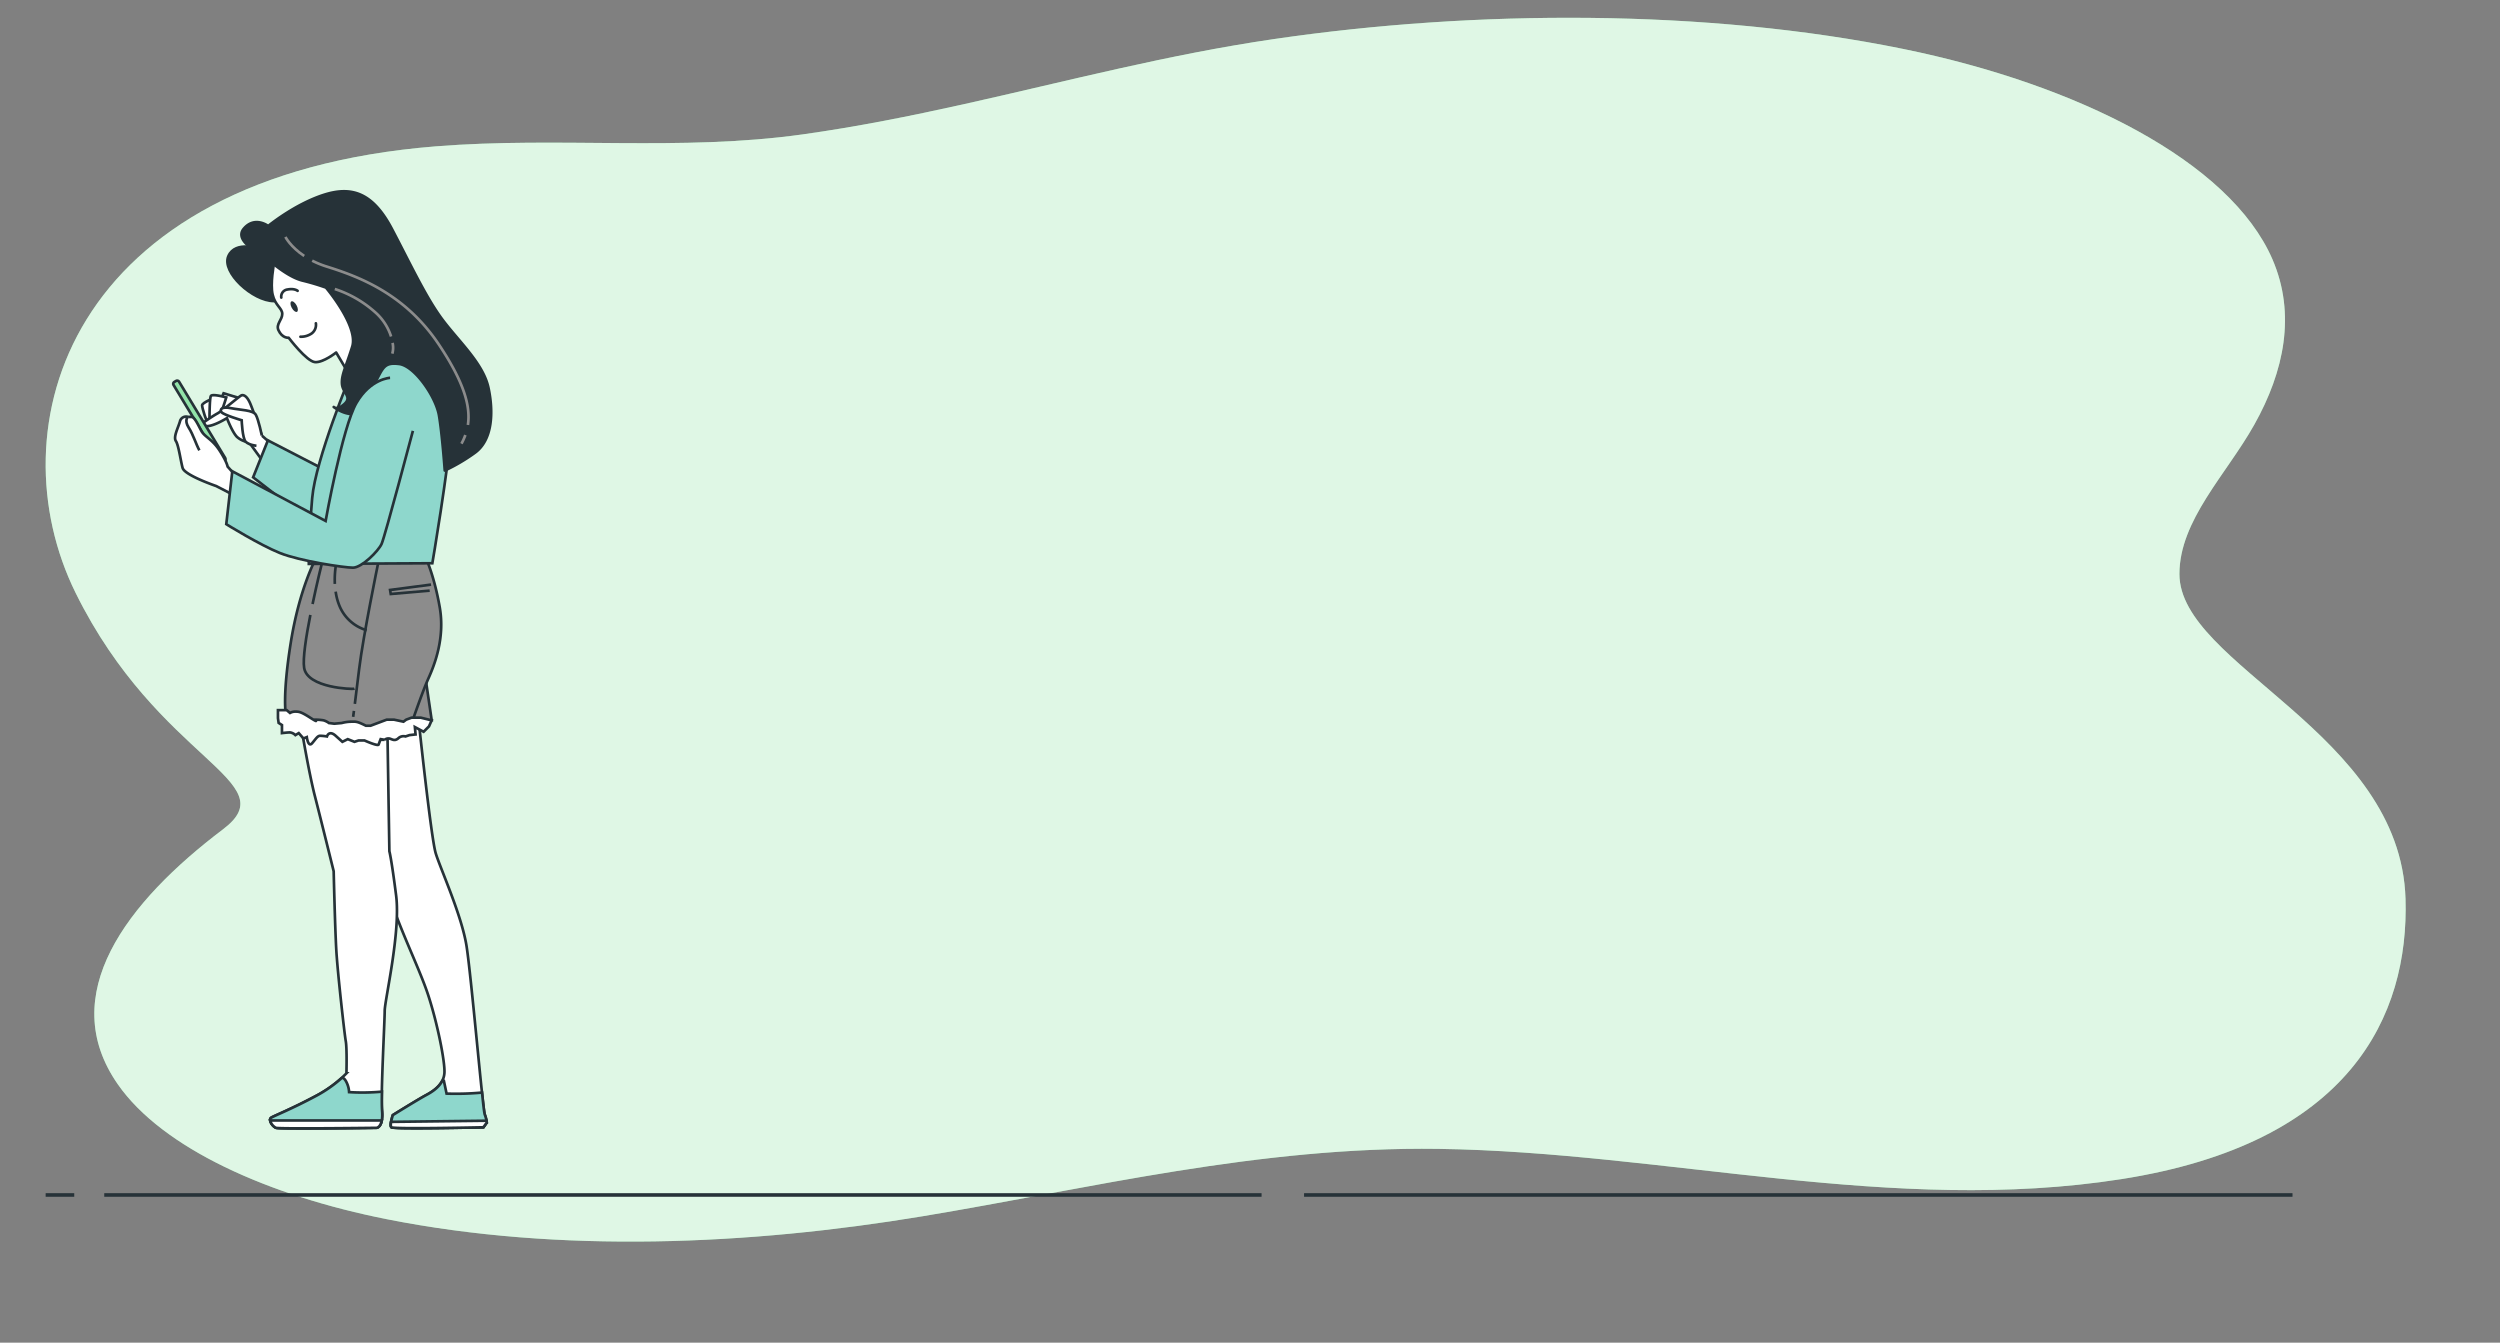 <svg xmlns="http://www.w3.org/2000/svg" viewBox="0 0 930.98 500"><rect x="0" y="0" width="930.98" height="500" fill="#808080" stroke="none"/><defs><style>.cls-1,.cls-12{fill:#92e3a9;}.cls-2,.cls-3,.cls-8{fill:#fff;}.cls-2{opacity:0.7;}.cls-10,.cls-12,.cls-13,.cls-3,.cls-4,.cls-5,.cls-6,.cls-7,.cls-8{stroke:#263238;}.cls-11,.cls-12,.cls-13,.cls-3,.cls-4,.cls-5,.cls-6{stroke-miterlimit:10;}.cls-4{fill:#8ed7cc;}.cls-5{fill:#8c8c8c;}.cls-10,.cls-11,.cls-13,.cls-6{fill:none;}.cls-7,.cls-9{fill:#263238;}.cls-10,.cls-7,.cls-8{stroke-linecap:round;stroke-linejoin:round;}.cls-11{stroke:#8c8c8c;}.cls-13{stroke-width:1.34px;}</style></defs><g id="Background_Simple" data-name="Background Simple"><path class="cls-1" d="M417,25.46c-39.13,8.72-77.23,18.86-118.18,24.6-45.54,6.37-90.72.77-136.52,4.44C24.57,65.53-2,159.74,28.16,220.8c31.12,63,78.71,70,54.92,88-36,27.21-62.44,61.69-39.2,95,16.63,23.87,56.22,41.5,100.16,50.22,64.48,12.79,135.11,9.62,199.54-1.1,62.94-10.46,125-26,192.1-25.09,85,1.23,169.14,24.61,254.27,11.27,85.46-13.4,107.13-60.93,105.85-104.34-1.83-62-84.2-87-84.2-121,0-20,17.48-37.07,27.88-55.62,11.14-19.85,15.58-41.18,6.76-61.58C830.39,60,773.45,31.47,708.91,18.26c-73.35-15-159.62-14.69-234.58-3.7C454.68,17.44,435.7,21.29,417,25.46Z"/><path class="cls-2" d="M417,25.46c-39.13,8.72-77.23,18.86-118.18,24.6-45.54,6.37-90.72.77-136.52,4.44C24.57,65.53-2,159.74,28.16,220.8c31.12,63,78.71,70,54.92,88-36,27.21-62.44,61.69-39.2,95,16.63,23.87,56.22,41.5,100.16,50.22,64.48,12.79,135.11,9.62,199.54-1.1,62.94-10.46,125-26,192.1-25.09,85,1.23,169.14,24.61,254.27,11.27,85.46-13.4,107.13-60.93,105.85-104.34-1.83-62-84.2-87-84.2-121,0-20,17.48-37.07,27.88-55.62,11.14-19.85,15.58-41.18,6.76-61.58C830.39,60,773.45,31.47,708.91,18.26c-73.35-15-159.62-14.69-234.58-3.7C454.68,17.44,435.7,21.29,417,25.46Z"/></g><g id="Character"><path class="cls-3" d="M89,148.2l-5.75-1.75s-3,6.75-3.25,8.25S89,148.2,89,148.2Z"/><path class="cls-3" d="M79.76,148.2s-4.5,1.75-4.5,2.75,1.75,6.75,2.5,6.75S79.76,148.2,79.76,148.2Z"/><path class="cls-3" d="M84.26,148s-5.25-1.5-5.75-.5-.5,9-.5,9a8.59,8.59,0,0,0,3.25-1C82.26,154.7,84.26,148,84.26,148Z"/><path class="cls-3" d="M108.26,171.7l-10.75-9.5s-3-8.75-4.25-11.75S90.76,147,90,147.2s-6.75,5.5-9,6.75-5.75,3.75-5.75,3.75-1,1,1.75,1,7.5-3,7.5-3,2,5.25,3.75,7a8.18,8.18,0,0,0,4.5,2l12,16.5Z"/><path class="cls-3" d="M97.51,162.2s-1.25-6-2.25-7.75S89.51,152.7,86,152s-4.25.5-3.5,1.5,7.5,3,7.5,3,.25,6.75,1.5,8,4,1.5,4,1.5"/><path class="cls-3" d="M155.76,267s4.75,45,6.5,50.75S172,341,173.76,352.45s6,60.34,6.75,62.59a11.83,11.83,0,0,1,.75,3L180,419.79s-33.5.75-34.25,0,.5-4.5.5-4.5,9.25-5.75,12.5-7.5,6.5-4.25,6.75-8.25-2.5-18.09-6-28.84S147.76,344,144,330.2s-17-62-17-62Z"/><path class="cls-4" d="M181.26,418a11.83,11.83,0,0,0-.75-3c-.17-.53-.55-3.61-1-8.14a106.65,106.65,0,0,1-13.21.39l-1-4.75h-.6c-1.22,2.32-3.55,4-5.9,5.24-3.25,1.75-12.5,7.5-12.5,7.5s-1.25,3.75-.5,4.5,34.25,0,34.25,0Z"/><path class="cls-3" d="M145.76,419.79c.75.75,34.25,0,34.25,0l1.25-1.75a4,4,0,0,0-.1-.69l-35.52.42C145.49,418.64,145.45,419.48,145.76,419.79Z"/><path class="cls-3" d="M112.26,271.2s2.75,16.5,5,25.25,7,28,7,28,.5,21.5,1,29.75,3,30.75,3.5,33.5.25,12,.25,12a44.58,44.58,0,0,1-11.5,8.5c-9,4.8-15.25,7.25-16.5,8s.5,3.25,1.75,3.75,37.5,0,37.5,0,2.5-.25,2-6.25,1-33.25,1-37.25,6-29.25,4.25-43S145,317,145,317l-.75-46.25-32.75-1.5Z"/><path class="cls-4" d="M130,406.7a9.26,9.26,0,0,0-1-3.75c-1-2-1.75-1.5-1.75-1.5h0a49.12,49.12,0,0,1-9.71,6.74c-9,4.8-15.25,7.25-16.5,8s.5,3.25,1.75,3.75,37.5,0,37.5,0,2.5-.25,2-6.25c-.11-1.41-.12-4-.06-7.17A79.76,79.76,0,0,1,130,406.7Z"/><path class="cls-3" d="M140.26,420s1.41-.14,1.9-2.75H100.6a4.25,4.25,0,0,0,2.16,2.75C104,420.45,140.26,420,140.26,420Z"/><polygon class="cls-5" points="158.01 249.45 160.76 268.2 150.26 268.7 158.01 249.45"/><path class="cls-5" d="M117.76,207.7s-6.25,11.25-9.5,31.75-1.75,27-1.75,27a91.56,91.56,0,0,0,22,4.5,100.78,100.78,0,0,0,24.75-1.5s4-11.75,6.25-16.75,6.25-15,4.25-26.5-5-18-5-18Z"/><path class="cls-3" d="M106.76,264.45h-3.25v3l.25,1.75L105,270v3s2-.25,3-.25a3.49,3.49,0,0,1,2,1l1.25-.75,1.75,2,1.25-.5s.5,4,2,2.25,2-2.75,3-2.75a19.3,19.3,0,0,1,2.5.25s.75-2.5,3.25-.25l2.5,2.25,2-1,2.5,1,1.5-.5h2.25s5,2.25,5.25,1.5.75-2,.75-2l1.5.25a2.19,2.19,0,0,1,1.5-.5c1,0,2,1.25,3.5,0a2.84,2.84,0,0,1,2.75-.75l1.5-.5,2.25-.25-.25-2.75,3.25,1.75,2-2,1-2.25-4.07-1h-3.43l-2,.75-1,.75-3.5-.75H144l-6,2.25h-1.75c-3.5-1.75-3.75-1.5-5.5-1.5a14.62,14.62,0,0,0-3.5.5l-2.75.25-2-.25a6.66,6.66,0,0,0-2-1,19.44,19.44,0,0,0-3.25-.25s1.75,1.5-1.75-.75S111.26,265,110,265a3.85,3.85,0,0,0-2,.5Z"/><path class="cls-6" d="M125,220.32a21.2,21.2,0,0,0,1.56,5.63,15.66,15.66,0,0,0,10,8.75"/><path class="cls-6" d="M125.26,209.45a35.3,35.3,0,0,0-.57,8"/><path class="cls-6" d="M131.8,264.73c-.19,1.49-.29,2.22-.29,2.22"/><path class="cls-6" d="M140.76,210s-5.5,26.75-7,39c-.71,5.81-1.25,10.15-1.62,13.12"/><path class="cls-6" d="M115.58,229c-1.59,8-2.88,16.32-2.32,19.73,1.25,7.5,18,8,18.75,7.75"/><path class="cls-6" d="M119.76,210.2s-1.69,6.77-3.36,14.74"/><polyline class="cls-6" points="160.51 217.7 145.26 219.7 145.51 221.2 160.01 219.95"/><path class="cls-4" d="M119.51,174.2,99.76,164l-5.5,13.75s21.5,16.75,23,17.5S119.51,174.2,119.51,174.2Z"/><path class="cls-4" d="M130.76,139.2s-13.25,31.75-14.5,46.25S115,210,115,210l46-.25s5.75-33.5,7.5-53.5-8.75-25.5-19.25-25.5S133,134,130.76,139.2Z"/><path class="cls-7" d="M96.76,92.76s-9.08-3.34-11.71,2.63,9.08,16.73,17,16.73,7.65-13.86,4.54-17.44S96.76,92.76,96.76,92.76Z"/><path class="cls-8" d="M102,98.26s-1.43,7.41-.48,11.47,3.59,5,3.59,7.17-2.39,3.82-1.44,6c1.42,3.18,3.83,2.87,3.83,2.87s6.69,8.84,9.79,9.08,7.89-3.58,7.89-3.58l5.26,8.84s7.41-12.43,2.39-22.94-11.71-13.38-18.16-15.3S102,98.26,102,98.26Z"/><path class="cls-9" d="M108.66,114.67c-.59-1.07-.66-2.15-.17-2.42s1.36.38,1.94,1.44.67,2.15.18,2.42S109.25,115.73,108.66,114.67Z"/><path class="cls-10" d="M111.89,125.4a7,7,0,0,0,4.18-1.23,4,4,0,0,0,1.56-3.77"/><path class="cls-10" d="M104.75,110.81a2.65,2.65,0,0,1,2.3-3c2.62-.5,3.77.49,3.77.49"/><path class="cls-7" d="M98.2,95.15s7.88,7.65,14.34,9.32a87.55,87.55,0,0,1,8.84,2.63s12.18,14.34,9.79,22-4.06,10.51-3.82,13.86,3.82,4.78,1,7.4-4.07,1.2-4.07,1.2,3.35,2.63,6.93,2.63,5.26-5.74,8.37-11.47,3.34-7.89,9.08-7.17,13.62,12.19,14.81,19.12,2.16,20.55,2.16,20.55a67.71,67.71,0,0,0,11-6.45c6.93-4.78,7.17-15.54,5.26-24.38s-10.52-16.73-16.73-24.85S153.16,99,146,85.36s-15.05-16.25-25.81-12.67S99.87,84.16,99.87,84.16s-5-3.82-9.08,1S98.2,95.15,98.2,95.15Z"/><path class="cls-11" d="M146.19,127.69a8.26,8.26,0,0,1-.1,4"/><path class="cls-11" d="M124.68,107.63A42.09,42.09,0,0,1,139.4,116a20.23,20.23,0,0,1,6.23,9.31"/><path class="cls-11" d="M173.3,162a23.84,23.84,0,0,1-1.45,3.22"/><path class="cls-11" d="M116.26,97.07a34,34,0,0,0,5.41,2.2c11.71,3.68,29.1,10,41.81,29.1,9.33,14,11.81,22.94,10.76,29.88"/><path class="cls-11" d="M106.29,88.23s1.82,3.65,7,7.09"/><rect class="cls-12" x="72.19" y="139.37" width="2.37" height="34.64" rx="0.76" transform="matrix(0.86, -0.52, 0.52, 0.86, -70.34, 60.35)"/><path class="cls-3" d="M88.51,178l-3.75-4.25s-.25-1.75-3-6-5.5-5-6.75-7.25-2.5-5.25-3.75-5.25H70A2.32,2.32,0,0,0,67,157c-.75,2.5-2.5,5.75-1.5,7.25s1.75,7.25,2.5,10S80.51,181,80.51,181l7.25,3.75Z"/><path class="cls-3" d="M70,155.2s-1.5,1.25.25,4,2.75,6.25,4,8.5"/><path class="cls-4" d="M145.26,140.7S138,141,132.76,150s-11.5,44-11.5,44l-34.75-18.5L84.26,195.2s12.5,7.75,20,10.75,23.93,5.45,27.18,5.45,9.42-6.11,10.67-8.86,11.65-42.09,11.65-42.09"/></g><g id="Floor"><line class="cls-13" x1="485.62" y1="445" x2="853.71" y2="445"/><line class="cls-13" x1="38.82" y1="445" x2="469.8" y2="445"/><line class="cls-13" x1="17" y1="445" x2="27.65" y2="445"/></g></svg>